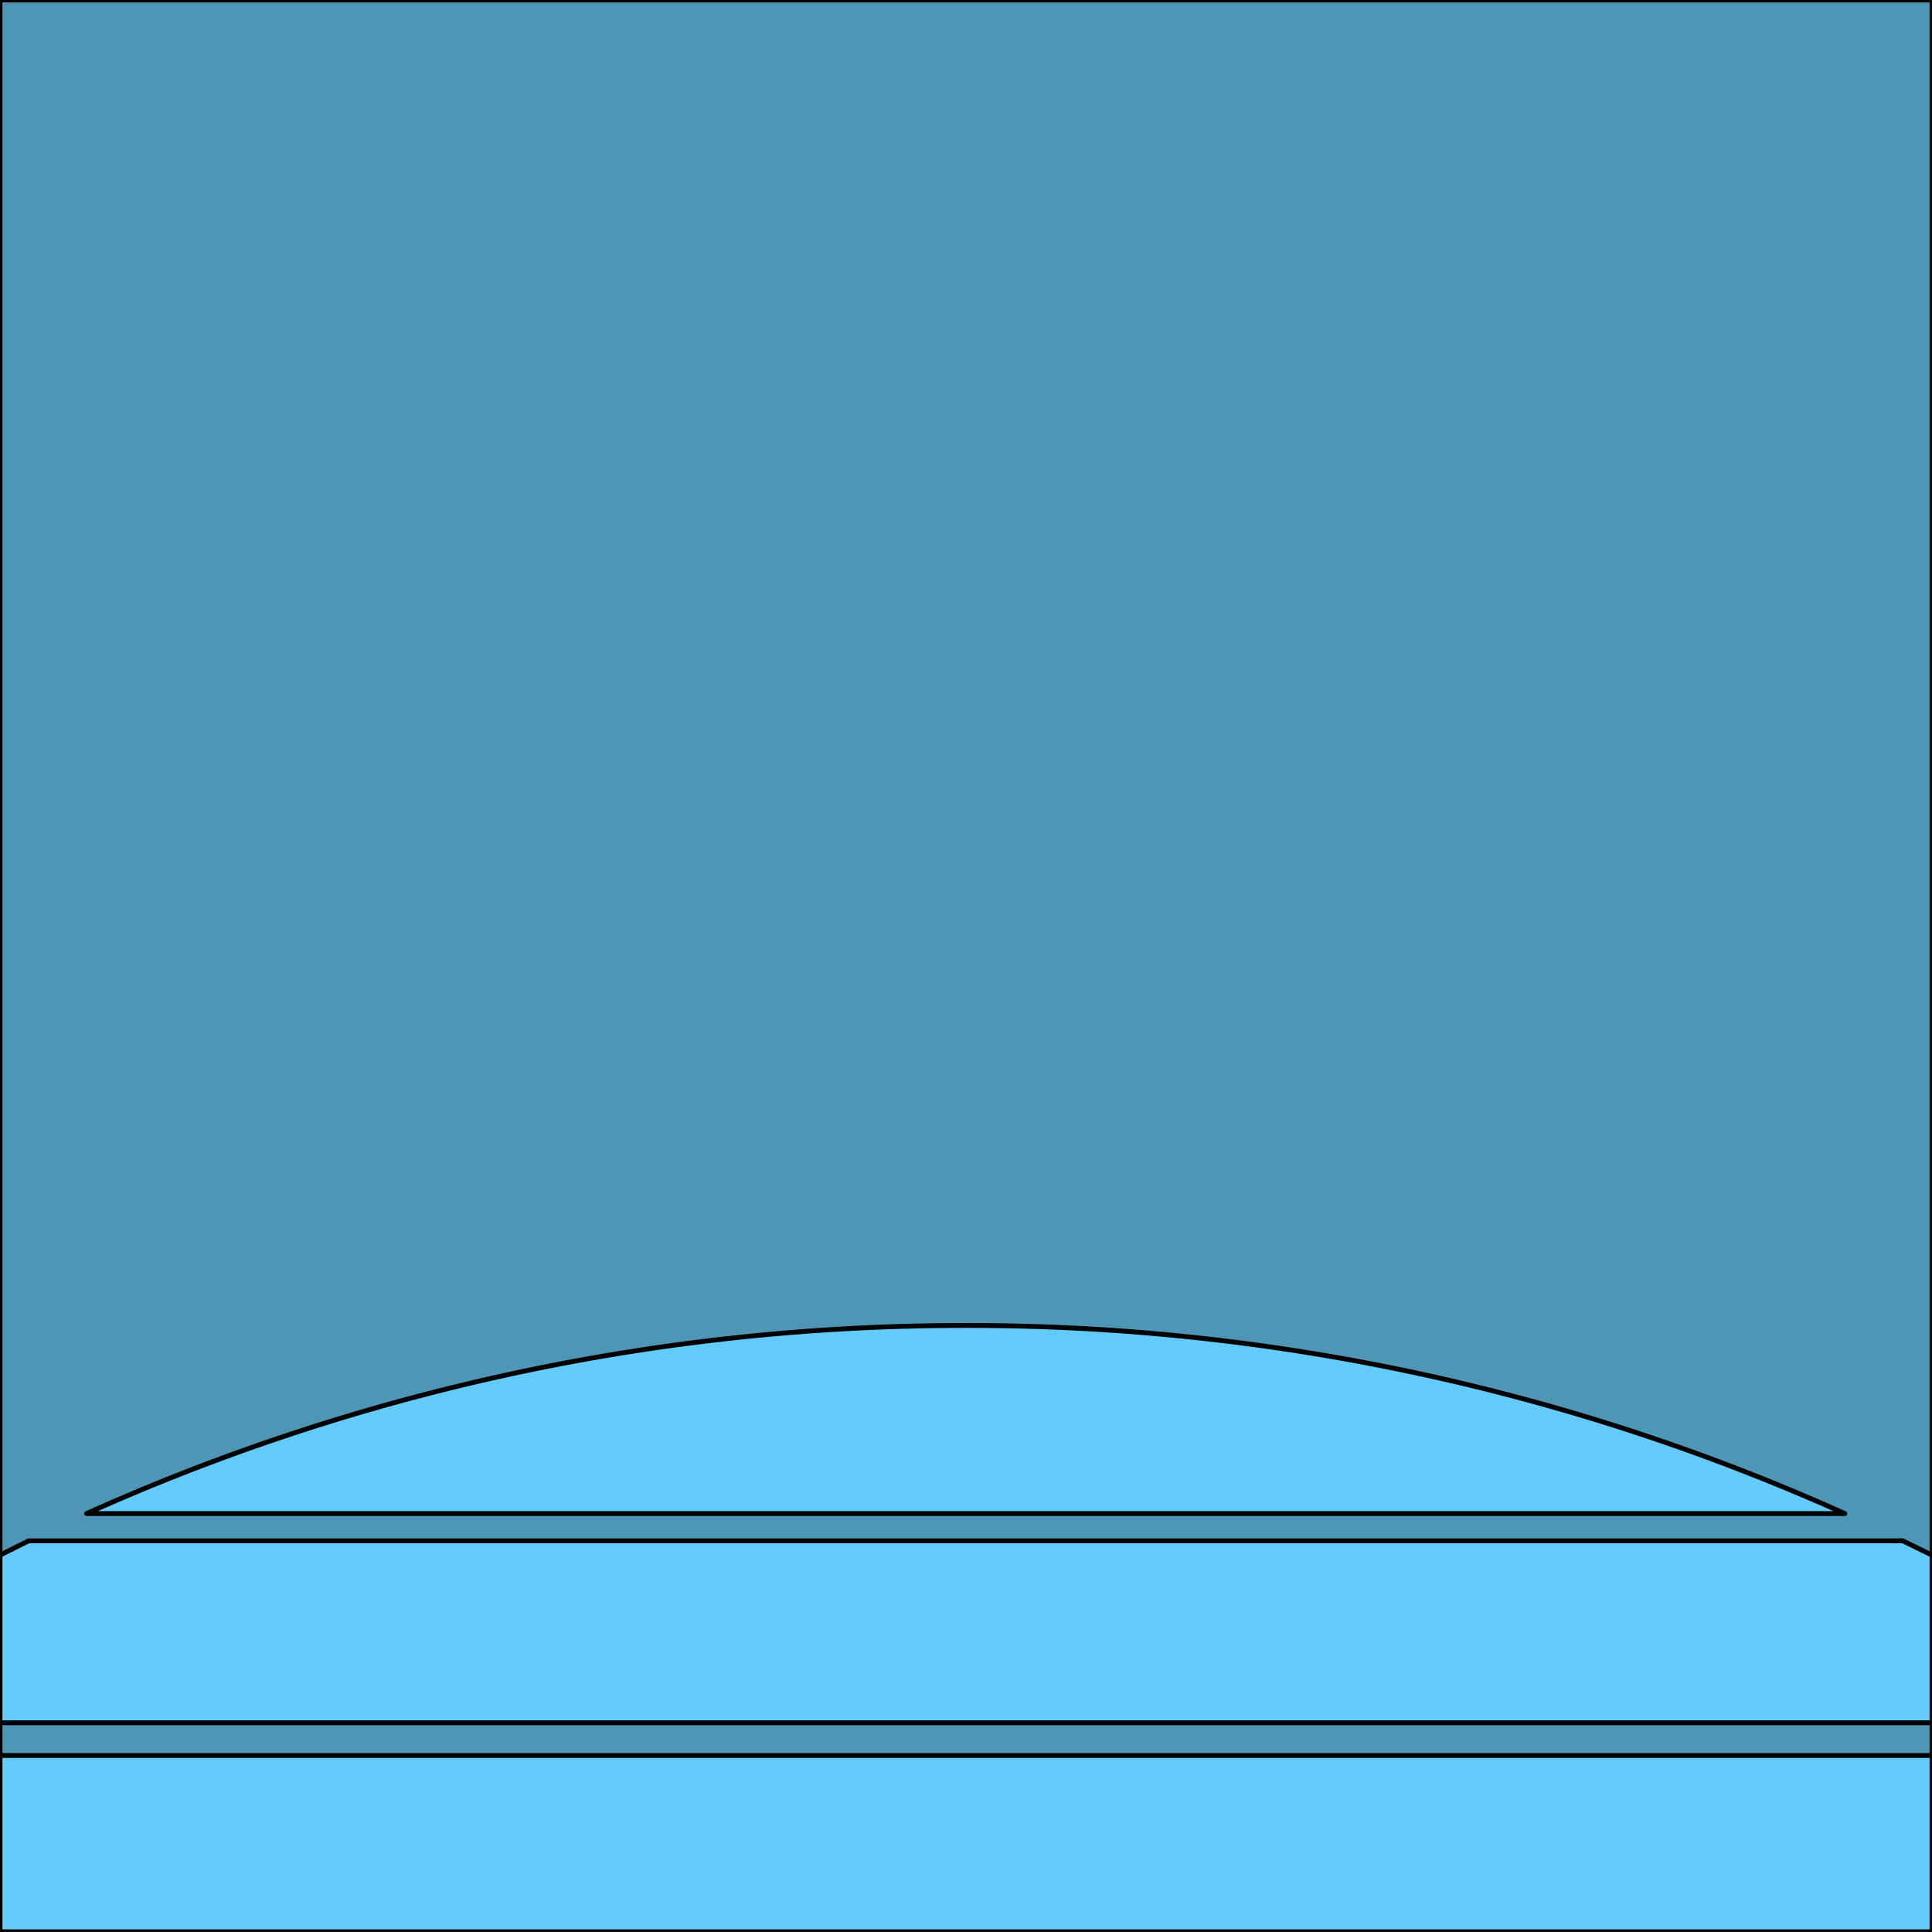 <svg xmlns="http://www.w3.org/2000/svg" viewBox="0 0 283.5 283.5"><rect width="283.5" height="283.46" fill="#4d96b5" stroke="#000" stroke-linecap="round" stroke-linejoin="round" stroke-width="0.71"/><path d="M141.7,194.5a314.2,314.2,0,0,0-129,27.6h258A313.5,313.5,0,0,0,141.7,194.5Z" fill="#63cbfa" stroke="#000" stroke-linecap="round" stroke-linejoin="round" stroke-width="0.71"/><path d="M283.5,228.2l-4.3-2.1H4.2L0,228.2v24.6H283.5Z" fill="#63cbfa" stroke="#000" stroke-linecap="round" stroke-linejoin="round" stroke-width="0.71"/><rect y="257.6" width="283.5" height="25.87" fill="#63cbfa" stroke="#000" stroke-linecap="round" stroke-linejoin="round" stroke-width="0.71"/></svg>